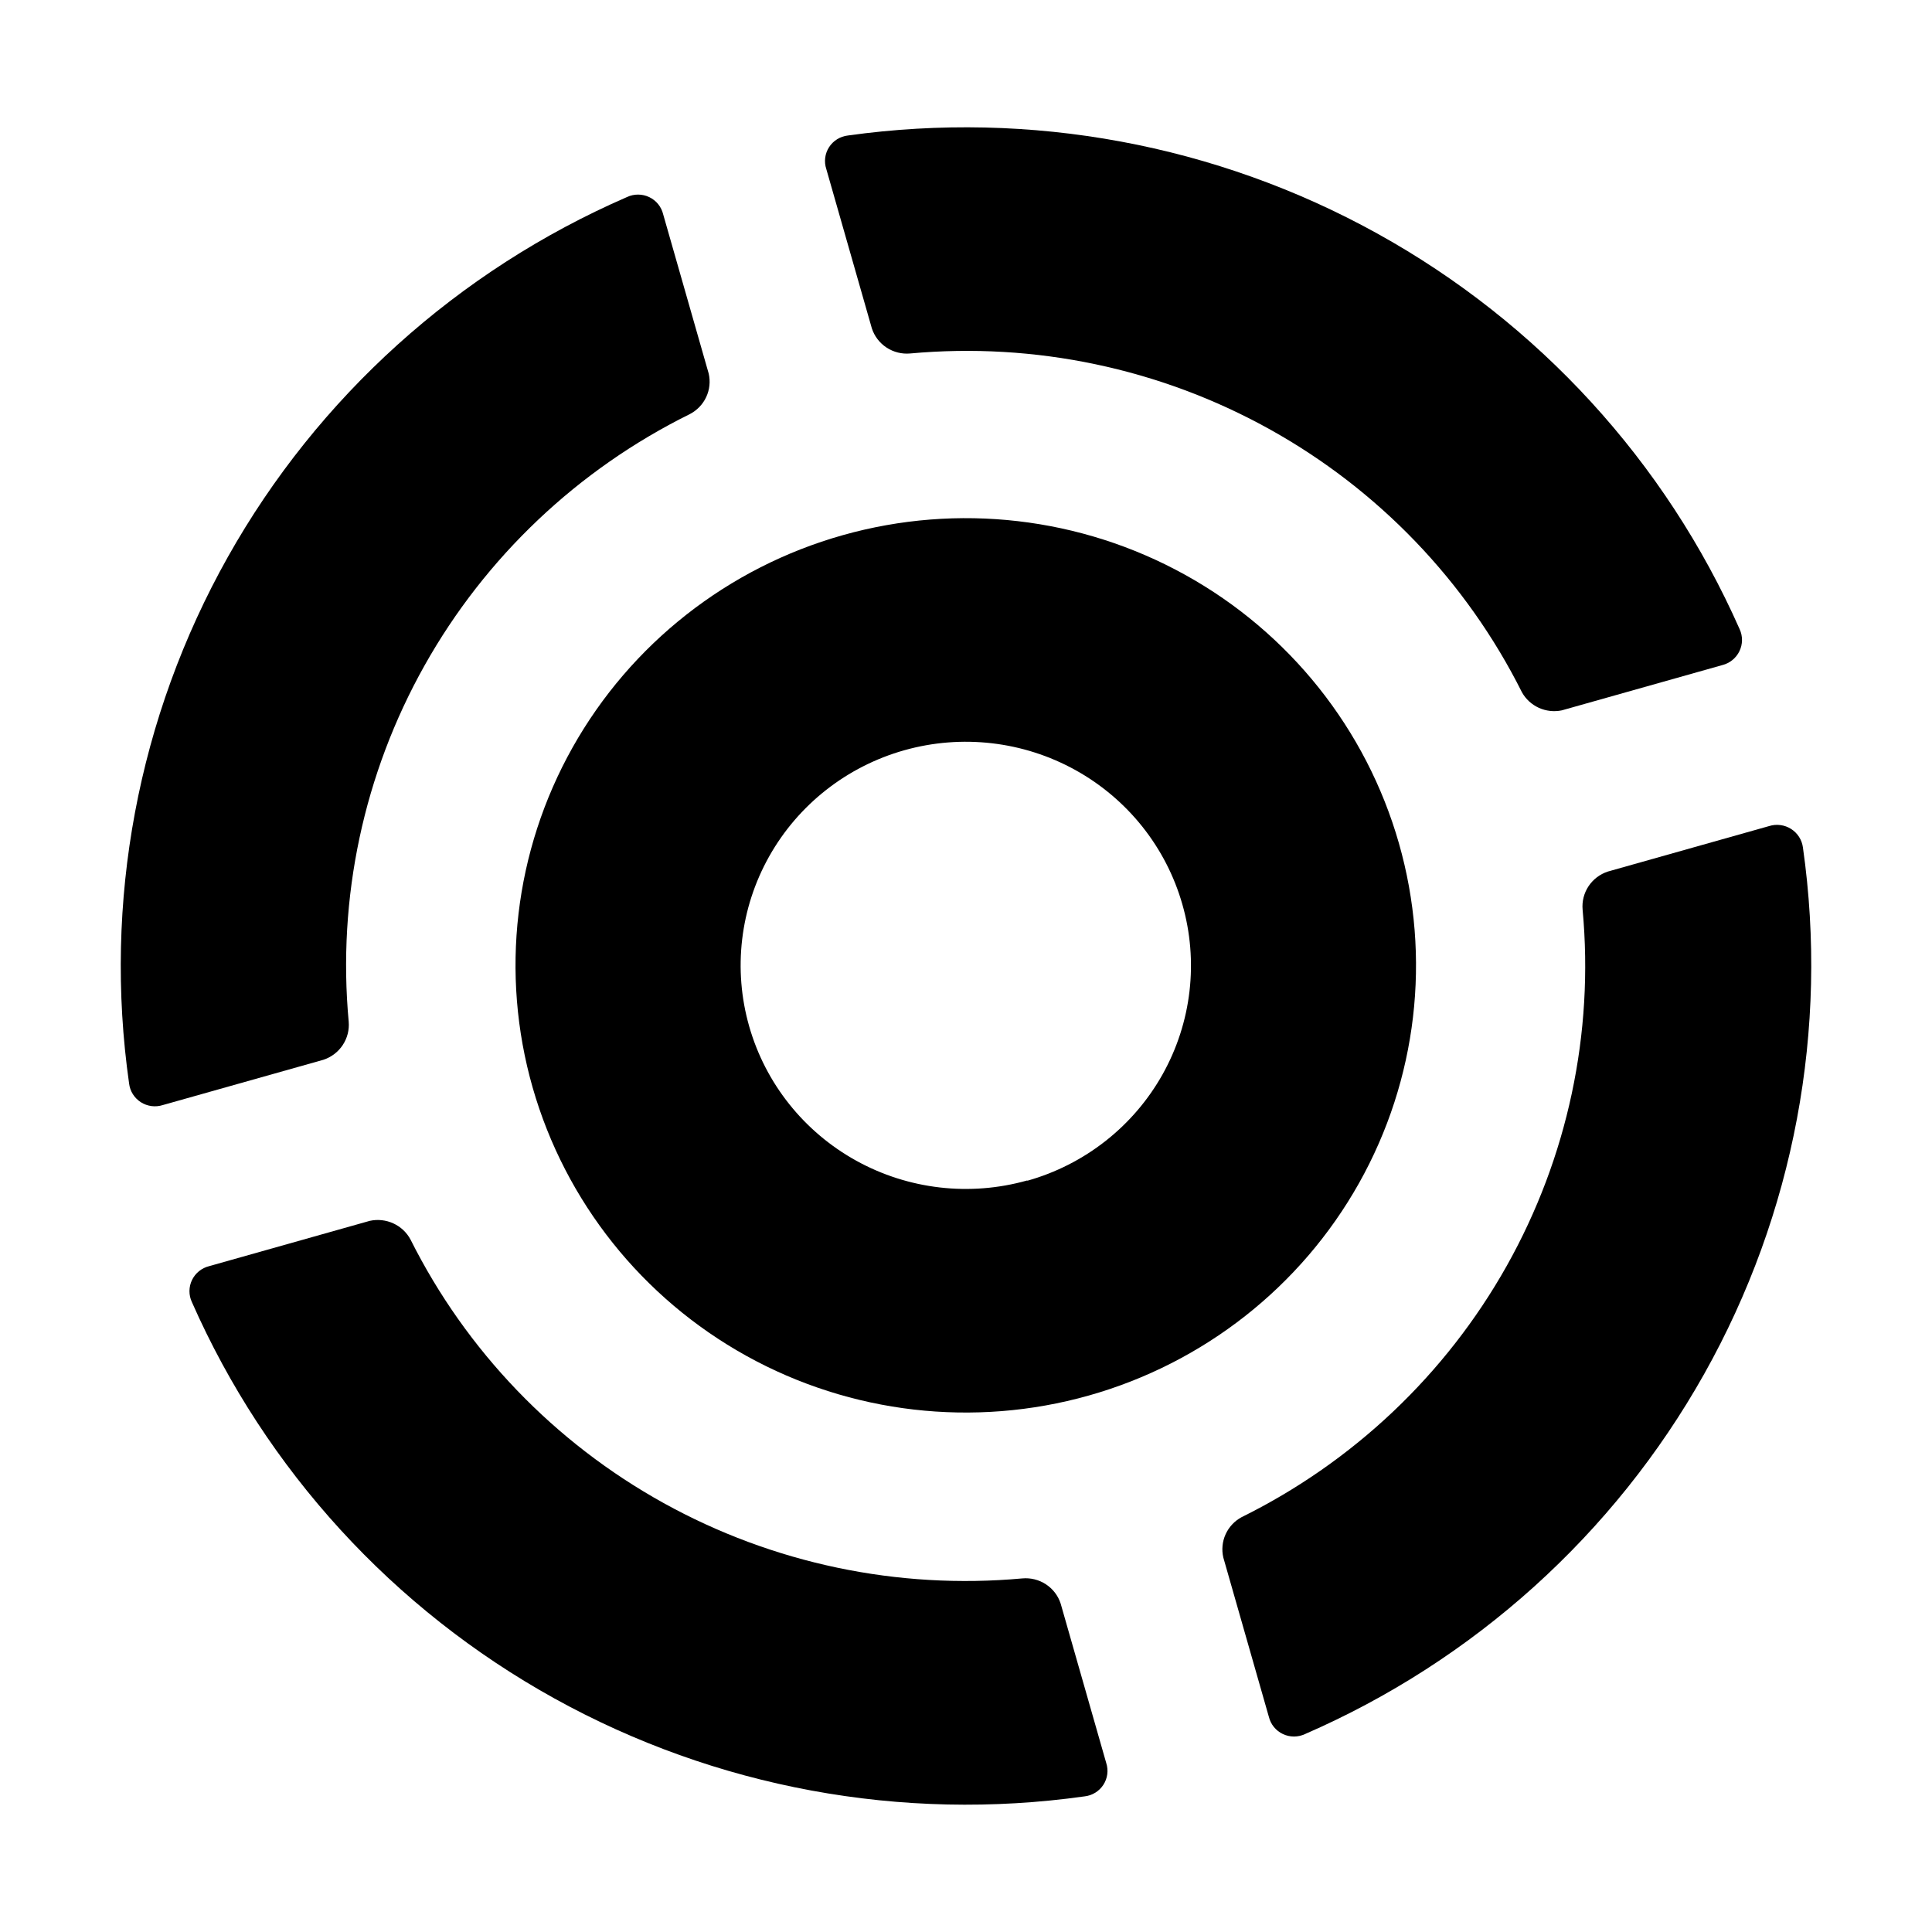 <?xml version="1.0" encoding="utf-8"?>
<svg width="256" height="256" viewBox="0 0 256 256" fill="none" xmlns="http://www.w3.org/2000/svg">
  <path d="M 93.907 49.502 L 87.872 28.392 C 87.754 27.901 87.527 27.441 87.208 27.048 C 86.888 26.655 86.485 26.337 86.026 26.118 C 85.567 25.899 85.065 25.785 84.556 25.783 C 84.047 25.781 83.545 25.892 83.085 26.108 C 60.679 35.845 42.099 52.6 30.185 73.813 C 18.271 95.026 13.677 119.53 17.107 143.58 C 17.167 144.081 17.338 144.562 17.608 144.989 C 17.878 145.416 18.24 145.778 18.667 146.051 C 19.095 146.323 19.577 146.497 20.081 146.562 C 20.584 146.627 21.096 146.58 21.579 146.425 L 42.853 140.426 C 43.902 140.081 44.804 139.395 45.412 138.478 C 46.02 137.562 46.3 136.468 46.204 135.374 C 44.688 118.992 48.193 102.538 56.26 88.171 C 64.328 73.804 76.58 62.195 91.41 54.868 C 92.364 54.373 93.127 53.578 93.578 52.608 C 94.031 51.637 94.146 50.545 93.907 49.502 Z" fill="black"/>
  <path d="M 206.941 94.128 L 228.213 88.128 C 228.706 88.005 229.164 87.775 229.555 87.458 C 229.946 87.139 230.264 86.739 230.483 86.285 C 230.704 85.832 230.819 85.335 230.825 84.832 C 230.829 84.329 230.724 83.831 230.513 83.373 C 220.692 61.165 203.832 42.755 182.5 30.945 C 161.169 19.135 136.536 14.574 112.353 17.955 C 111.847 18.012 111.361 18.18 110.929 18.447 C 110.497 18.714 110.13 19.073 109.856 19.499 C 109.582 19.924 109.406 20.405 109.343 20.907 C 109.279 21.408 109.329 21.917 109.489 22.397 L 115.524 43.507 C 115.865 44.553 116.554 45.453 117.479 46.058 C 118.403 46.664 119.508 46.938 120.61 46.836 C 137.104 45.33 153.67 48.811 168.136 56.824 C 182.601 64.837 194.289 77.006 201.667 91.734 C 202.174 92.64 202.96 93.36 203.908 93.791 C 204.857 94.221 205.92 94.339 206.941 94.128 Z" fill="black"/>
  <path d="M 168.137 227.51 L 162.096 206.38 C 161.856 205.352 161.961 204.273 162.394 203.31 C 162.828 202.346 163.567 201.55 164.499 201.042 C 179.328 193.715 191.58 182.105 199.648 167.738 C 207.715 153.37 211.22 136.916 209.704 120.535 C 209.605 119.44 209.882 118.345 210.491 117.427 C 211.1 116.51 212.004 115.825 213.056 115.483 L 234.424 109.457 C 234.908 109.305 235.419 109.261 235.921 109.328 C 236.424 109.394 236.904 109.569 237.33 109.841 C 237.757 110.112 238.118 110.473 238.389 110.898 C 238.661 111.324 238.833 111.803 238.898 112.302 C 242.32 136.351 237.723 160.853 225.81 182.064 C 213.897 203.276 195.321 220.033 172.92 229.773 C 172.461 229.988 171.96 230.099 171.453 230.099 C 170.946 230.097 170.445 229.984 169.988 229.767 C 169.53 229.55 169.126 229.236 168.806 228.845 C 168.487 228.454 168.258 227.998 168.137 227.51 Z" fill="black"/>
  <path d="M 48.996 161.769 L 27.723 167.769 C 27.23 167.89 26.77 168.117 26.375 168.434 C 25.981 168.752 25.663 169.153 25.443 169.608 C 25.223 170.062 25.108 170.559 25.104 171.064 C 25.101 171.568 25.209 172.066 25.423 172.524 C 35.231 194.775 52.104 213.225 73.464 225.054 C 94.825 236.883 119.497 241.441 143.712 238.028 C 144.215 237.974 144.7 237.805 145.131 237.54 C 145.562 237.274 145.928 236.918 146.203 236.494 C 146.478 236.071 146.654 235.593 146.719 235.092 C 146.785 234.594 146.738 234.085 146.582 233.607 L 140.541 212.478 C 140.2 211.431 139.511 210.531 138.586 209.926 C 137.662 209.321 136.557 209.047 135.455 209.148 C 118.961 210.655 102.395 207.173 87.929 199.161 C 73.463 191.148 61.775 178.979 54.398 164.25 C 53.895 163.306 53.094 162.553 52.118 162.105 C 51.142 161.657 50.045 161.539 48.996 161.769 Z" fill="black"/>
  <path fill-rule="evenodd" clip-rule="evenodd" d="M 75.864 99.052 C 83.571 85.327 96.452 75.204 111.673 70.912 C 126.894 66.619 143.209 68.508 157.028 76.163 C 170.848 83.817 181.039 96.611 185.361 111.729 C 189.683 126.846 187.782 143.051 180.075 156.776 C 172.368 170.501 159.487 180.623 144.266 184.916 C 129.044 189.209 112.73 187.32 98.911 179.666 C 85.091 172.011 74.9 159.217 70.577 144.099 C 66.255 128.982 68.157 112.778 75.864 99.052 Z M 113.44 153.79 C 120.349 157.617 128.507 158.561 136.117 156.415 L 136.128 156.453 C 139.9 155.39 143.423 153.598 146.497 151.181 C 149.571 148.764 152.135 145.768 154.043 142.366 C 155.95 138.964 157.163 135.221 157.613 131.353 C 158.063 127.484 157.742 123.566 156.665 119.821 C 154.504 112.262 149.409 105.866 142.499 102.038 C 135.589 98.211 127.432 97.267 119.821 99.413 C 112.211 101.559 105.77 106.621 101.917 113.483 C 98.063 120.346 97.112 128.448 99.274 136.007 C 101.434 143.566 106.53 149.962 113.44 153.79 Z" fill="black"/>
</svg>

